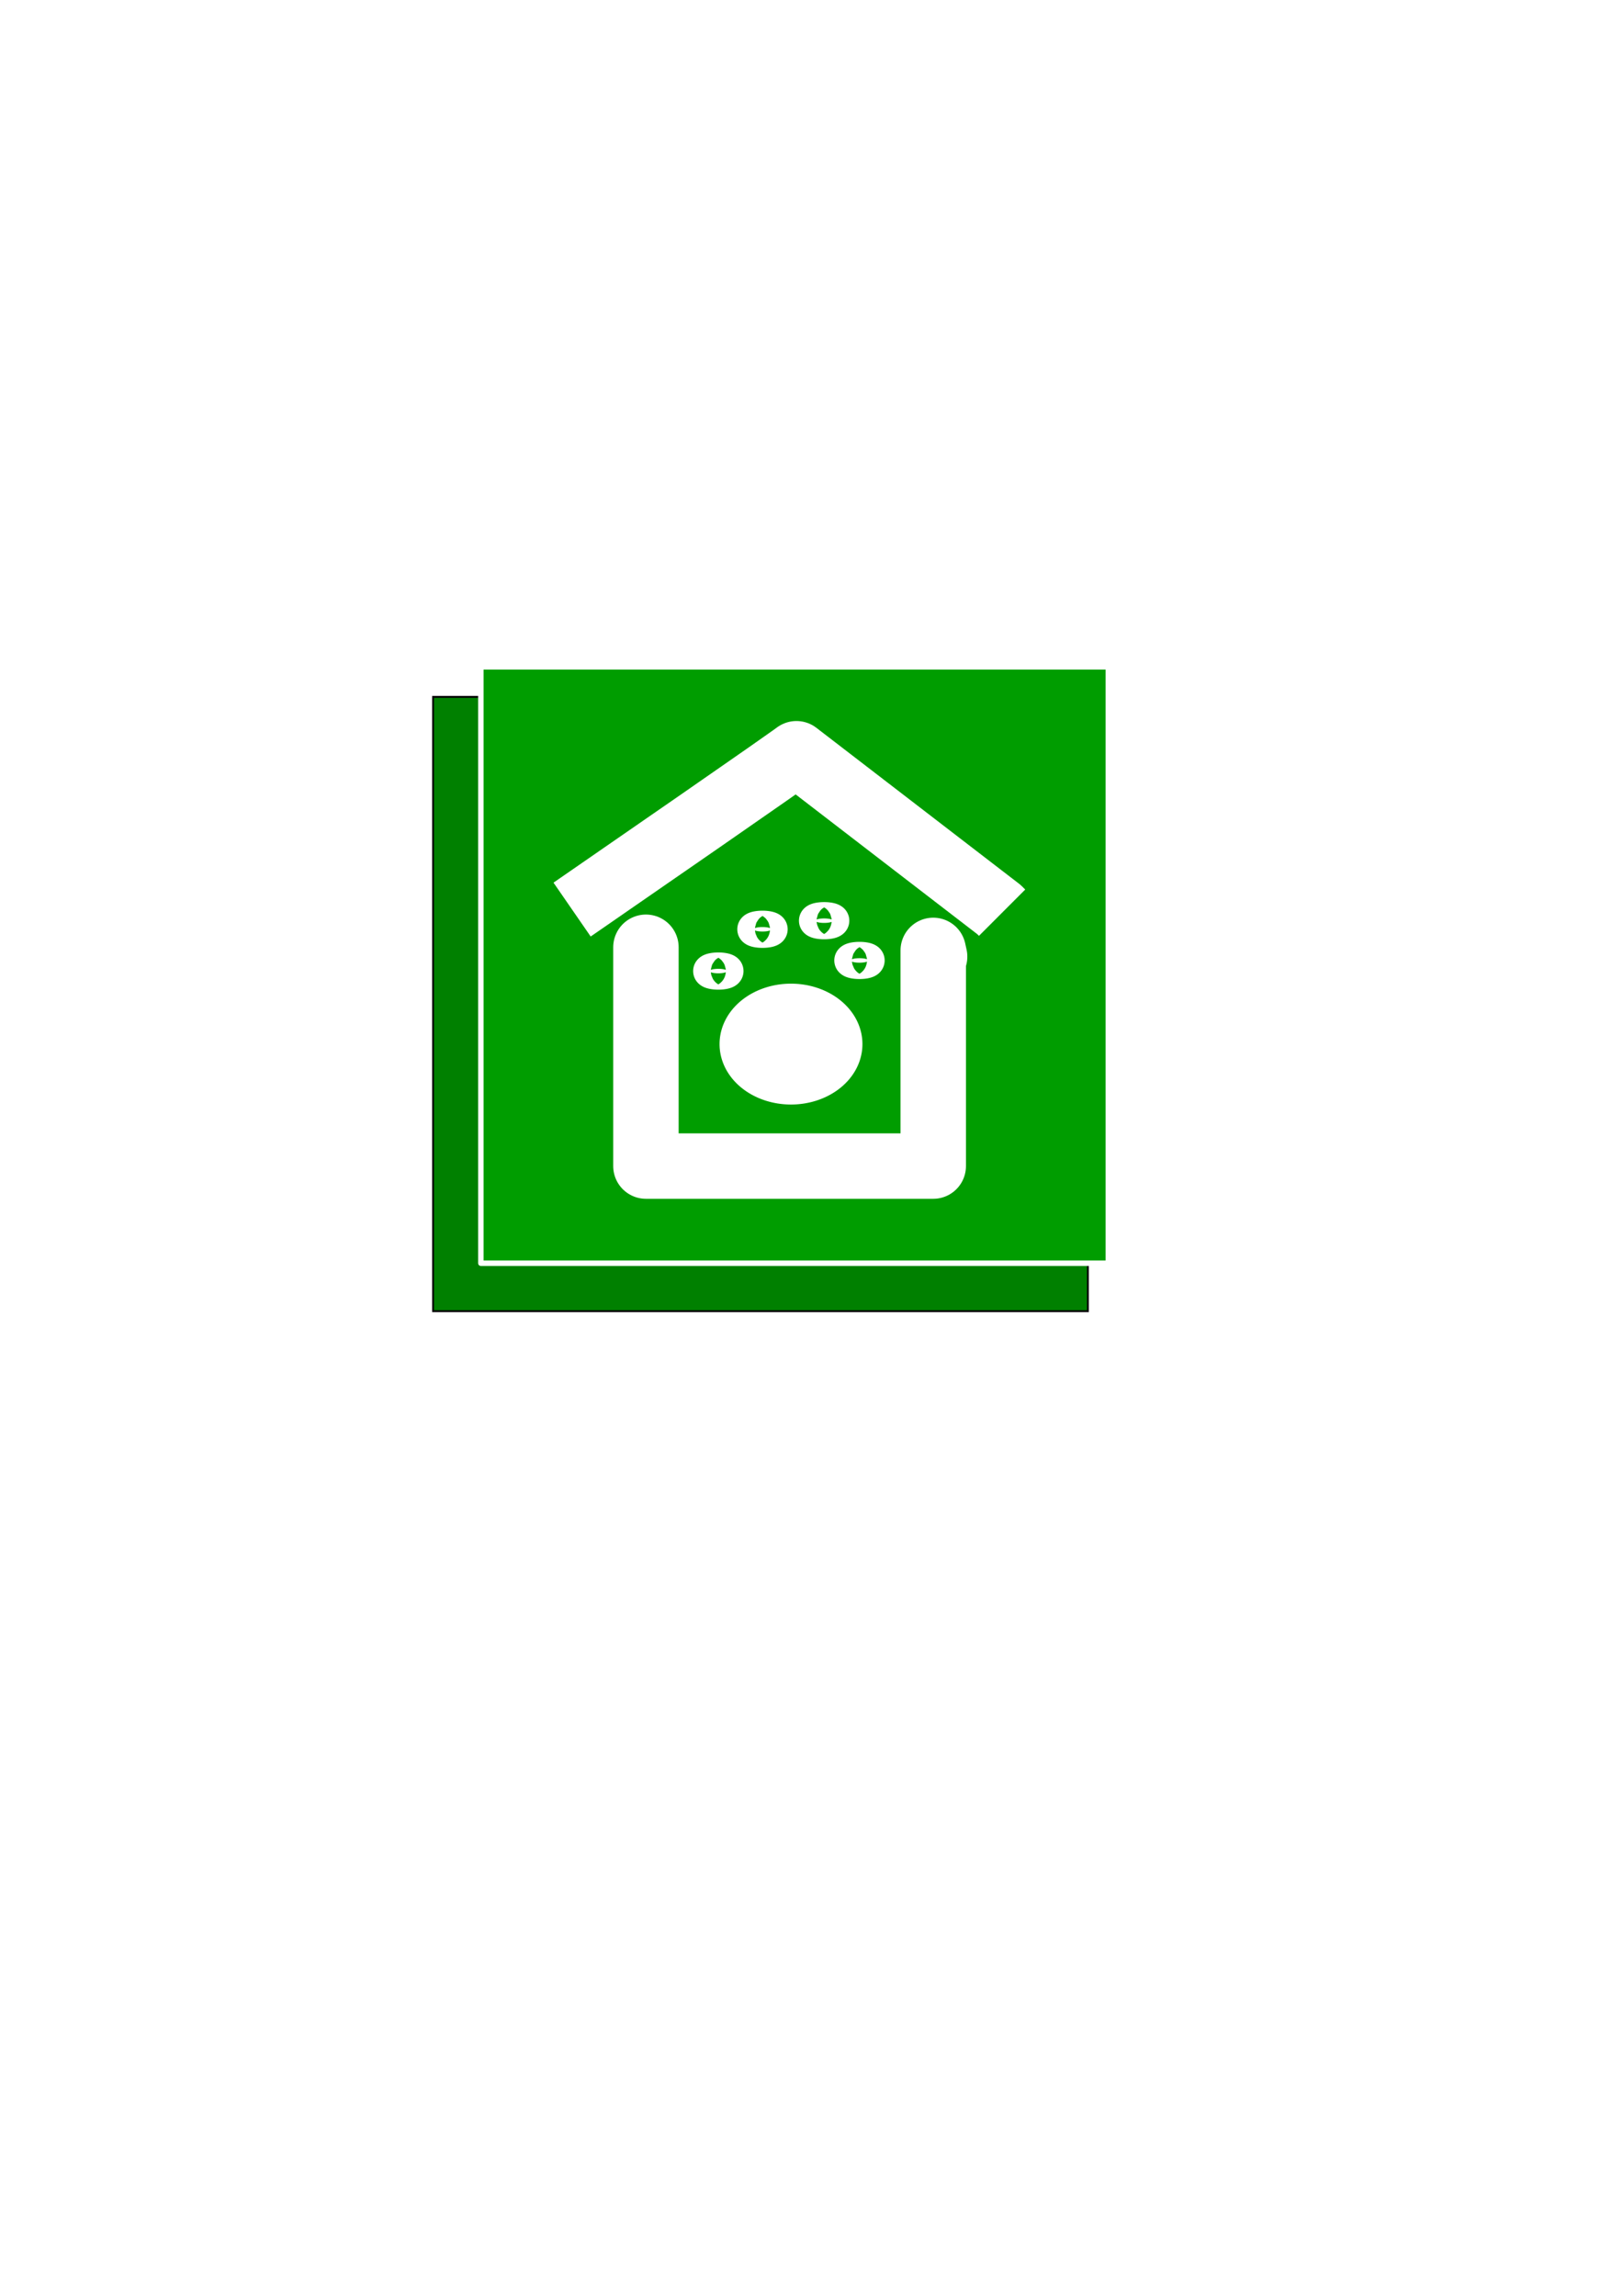 <?xml version="1.0" encoding="UTF-8" standalone="no"?>
<!-- Created with Inkscape (http://www.inkscape.org/) -->
<svg
   xmlns:dc="http://purl.org/dc/elements/1.1/"
   xmlns:cc="http://creativecommons.org/ns#"
   xmlns:rdf="http://www.w3.org/1999/02/22-rdf-syntax-ns#"
   xmlns:svg="http://www.w3.org/2000/svg"
   xmlns="http://www.w3.org/2000/svg"
   xmlns:sodipodi="http://sodipodi.sourceforge.net/DTD/sodipodi-0.dtd"
   xmlns:inkscape="http://www.inkscape.org/namespaces/inkscape"
   width="744.094"
   height="1052.362"
   id="svg2"
   sodipodi:version="0.32"
   inkscape:version="0.46"
   sodipodi:docname="asmlogo2009_2.svg"
   inkscape:output_extension="org.inkscape.output.svg.inkscape">
  <defs
     id="defs4">
    <inkscape:perspective
       sodipodi:type="inkscape:persp3d"
       inkscape:vp_x="0 : 526.18109 : 1"
       inkscape:vp_y="0 : 1000 : 0"
       inkscape:vp_z="744.09448 : 526.18109 : 1"
       inkscape:persp3d-origin="372.04724 : 350.78739 : 1"
       id="perspective10" />
    <filter
       inkscape:collect="always"
       id="filter4679"
       x="-0.176"
       width="1.353"
       y="-0.195"
       height="1.39">
      <feGaussianBlur
         inkscape:collect="always"
         stdDeviation="26.227"
         id="feGaussianBlur4681" />
    </filter>
  </defs>
  <sodipodi:namedview
     id="base"
     pagecolor="#ffffff"
     bordercolor="#666666"
     borderopacity="1.0"
     gridtolerance="10000"
     guidetolerance="10"
     objecttolerance="10"
     inkscape:pageopacity="0.0"
     inkscape:pageshadow="2"
     inkscape:zoom="0.49497475"
     inkscape:cx="393.6174"
     inkscape:cy="424.72088"
     inkscape:document-units="px"
     inkscape:current-layer="layer1"
     showgrid="false"
     inkscape:window-width="966"
     inkscape:window-height="855"
     inkscape:window-x="198"
     inkscape:window-y="72" />
  <g
     inkscape:label="Layer 1"
     inkscape:groupmode="layer"
     id="layer1">
    <rect
       style="opacity:1;fill:#008000;stroke:#000000;stroke-opacity:1;filter:url(#filter4679)"
       id="rect2383"
       width="355.714"
       height="321.429"
       x="198.571"
       y="319.505"
       transform="matrix(0.844,0,0,0.876,30.953,39.551)" />
    <rect
       style="opacity:1;fill:#009d00;fill-opacity:1;stroke:#ffffff;stroke-width:2.488;stroke-linejoin:round;stroke-miterlimit:4;stroke-dasharray:none;stroke-opacity:1"
       id="rect2385"
       width="287.655"
       height="273.369"
       x="220.458"
       y="305.678" />
    <path
       style="fill:none;fill-rule:evenodd;stroke:#ffffff;stroke-width:30;stroke-linecap:butt;stroke-linejoin:round;stroke-miterlimit:4;stroke-dasharray:none;stroke-opacity:1"
       d="M 262.286,416.934 C 363.714,346.934 365.143,345.505 365.143,345.505 L 458,416.934 L 459.429,418.362"
       id="path4683"
       sodipodi:nodetypes="cccc" />
    <path
       style="fill:none;fill-rule:evenodd;stroke:#ffffff;stroke-width:30;stroke-linecap:round;stroke-linejoin:round;stroke-miterlimit:4;stroke-dasharray:none;stroke-opacity:1"
       d="M 296.138,434.214 L 296.138,534.51 L 296.138,534.51 L 427.862,534.51 L 427.862,534.51 L 427.862,435.647 L 427.862,435.647 L 428.49,438.513"
       id="path4685"
       sodipodi:nodetypes="cccccccc" />
    <path
       sodipodi:type="arc"
       style="opacity:1;fill:#ffffff;fill-opacity:1;stroke:#ffffff;stroke-width:15;stroke-linecap:round;stroke-linejoin:round;stroke-miterlimit:4;stroke-dasharray:none;stroke-opacity:1"
       id="path4719"
       sodipodi:cx="339.41125"
       sodipodi:cy="449.30112"
       sodipodi:rx="4.0406103"
       sodipodi:ry="1.0101526"
       d="M 343.452,449.301 A 4.041,1.01 0 1 1 335.371,449.301 A 4.041,1.01 0 1 1 343.452,449.301 z"
       transform="translate(-10.081,-4.183)" />
    <path
       sodipodi:type="arc"
       style="opacity:1;fill:#ffffff;fill-opacity:1;stroke:#ffffff;stroke-width:15;stroke-linecap:round;stroke-linejoin:round;stroke-miterlimit:4;stroke-dasharray:none;stroke-opacity:1"
       id="path4723"
       sodipodi:cx="339.41125"
       sodipodi:cy="449.30112"
       sodipodi:rx="4.0406103"
       sodipodi:ry="1.0101526"
       d="M 343.452,449.301 A 4.041,1.01 0 1 1 335.371,449.301 A 4.041,1.01 0 1 1 343.452,449.301 z"
       transform="translate(10.162,-23.335)" />
    <path
       sodipodi:type="arc"
       style="opacity:1;fill:#ffffff;fill-opacity:1;stroke:#ffffff;stroke-width:15;stroke-linecap:round;stroke-linejoin:round;stroke-miterlimit:4;stroke-dasharray:none;stroke-opacity:1"
       id="path4725"
       sodipodi:cx="339.41125"
       sodipodi:cy="449.30112"
       sodipodi:rx="4.0406103"
       sodipodi:ry="1.0101526"
       d="M 343.452,449.301 A 4.041,1.01 0 1 1 335.371,449.301 A 4.041,1.01 0 1 1 343.452,449.301 z"
       transform="translate(38.426,-27.274)" />
    <path
       sodipodi:type="arc"
       style="opacity:1;fill:#ffffff;fill-opacity:1;stroke:#ffffff;stroke-width:15;stroke-linecap:round;stroke-linejoin:round;stroke-miterlimit:4;stroke-dasharray:none;stroke-opacity:1"
       id="path4727"
       sodipodi:cx="339.41125"
       sodipodi:cy="449.30112"
       sodipodi:rx="4.0406103"
       sodipodi:ry="1.0101526"
       d="M 343.452,449.301 A 4.041,1.01 0 1 1 335.371,449.301 A 4.041,1.01 0 1 1 343.452,449.301 z"
       transform="translate(54.629,-9.051)" />
    <path
       sodipodi:type="arc"
       style="opacity:1;fill:#ffffff;fill-opacity:1;stroke:#ffffff;stroke-width:15;stroke-linecap:round;stroke-linejoin:round;stroke-miterlimit:4;stroke-dasharray:none;stroke-opacity:1"
       id="path4729"
       sodipodi:cx="362.64478"
       sodipodi:cy="478.59555"
       sodipodi:rx="25.253813"
       sodipodi:ry="20.203051"
       d="M 387.899,478.596 A 25.254,20.203 0 1 1 337.391,478.596 A 25.254,20.203 0 1 1 387.899,478.596 z" />
  </g>
</svg>
